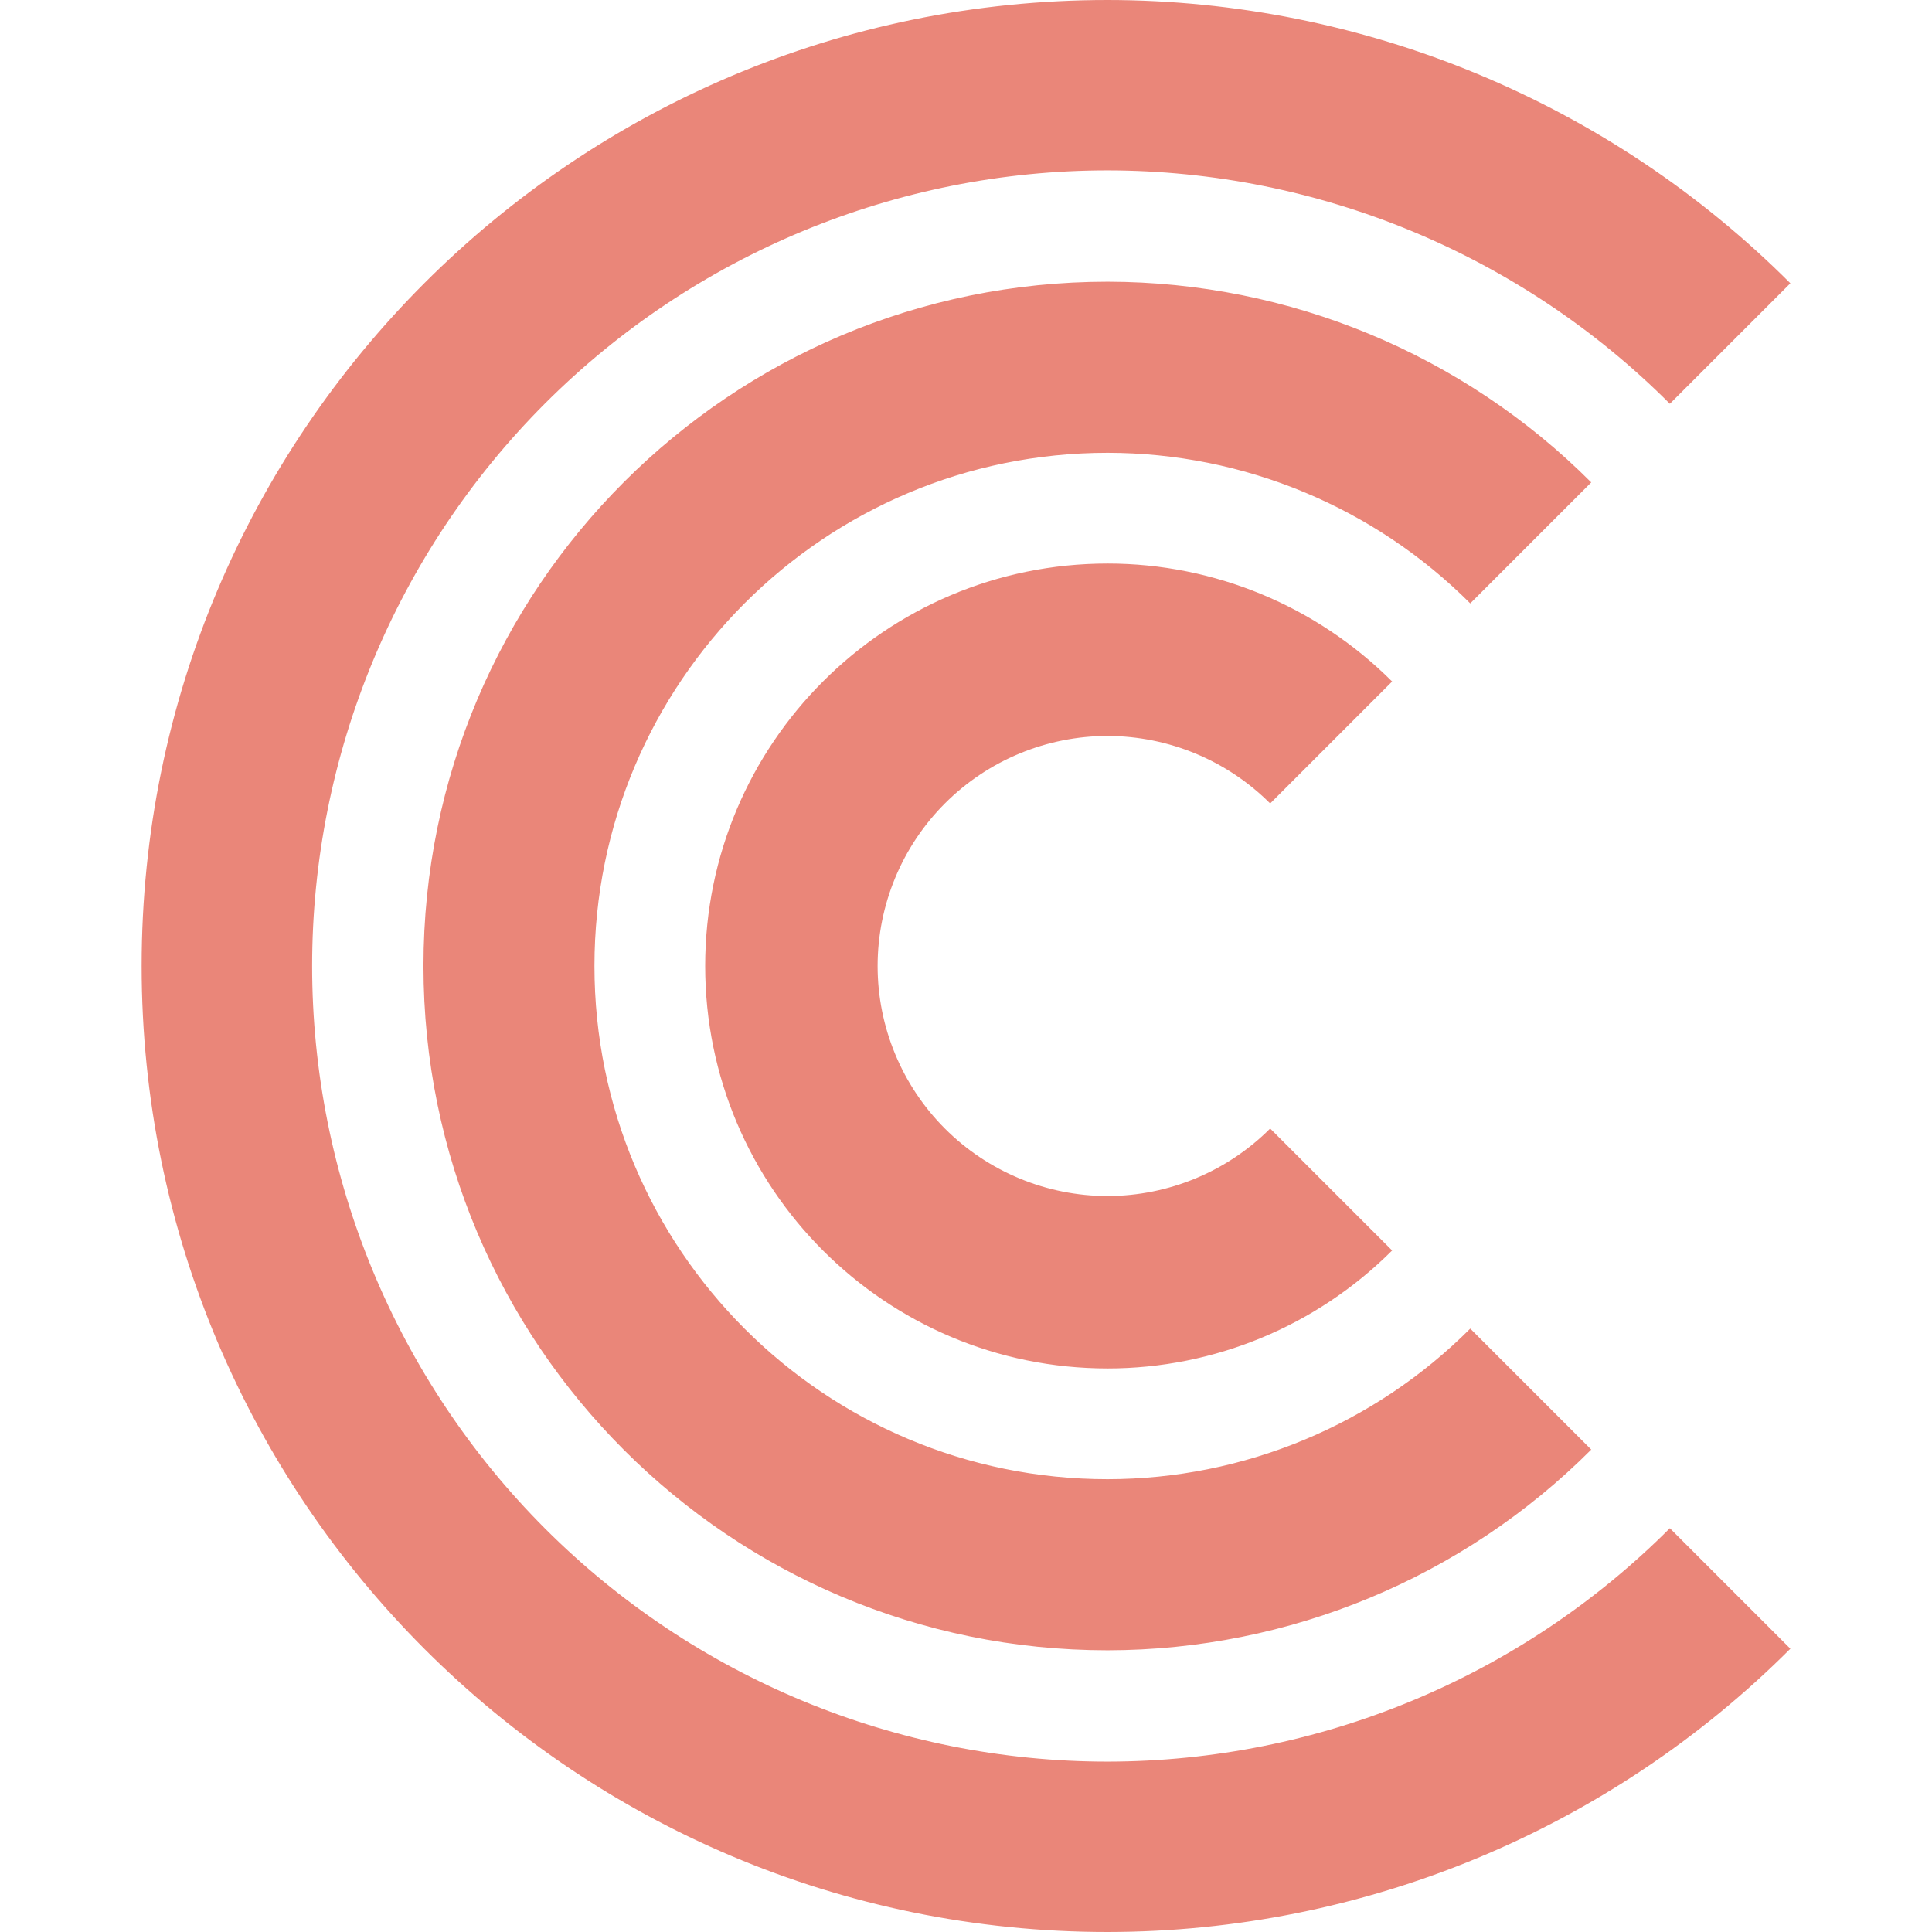 <svg xmlns="http://www.w3.org/2000/svg" width="16" height="16" version="1.1">
 <defs>
   <style id="current-color-scheme" type="text/css">
   .ColorScheme-Text { color: #ea8679; } .ColorScheme-Highlight { color:#5294e2; }
  </style>
  <linearGradient id="arrongin" x1="0%" x2="0%" y1="0%" y2="100%">
   <stop offset="0%" style="stop-color:#dd9b44; stop-opacity:1"/>
   <stop offset="100%" style="stop-color:#ad6c16; stop-opacity:1"/>
  </linearGradient>
  <linearGradient id="aurora" x1="0%" x2="0%" y1="0%" y2="100%">
   <stop offset="0%" style="stop-color:#09D4DF; stop-opacity:1"/>
   <stop offset="100%" style="stop-color:#9269F4; stop-opacity:1"/>
  </linearGradient>
  <linearGradient id="cyberneon" x1="0%" x2="0%" y1="0%" y2="100%">
    <stop offset="0" style="stop-color:#0abdc6; stop-opacity:1"/>
    <stop offset="1" style="stop-color:#ea00d9; stop-opacity:1"/>
  </linearGradient>
  <linearGradient id="fitdance" x1="0%" x2="0%" y1="0%" y2="100%">
   <stop offset="0%" style="stop-color:#1AD6AB; stop-opacity:1"/>
   <stop offset="100%" style="stop-color:#329DB6; stop-opacity:1"/>
  </linearGradient>
  <linearGradient id="oomox" x1="0%" x2="0%" y1="0%" y2="100%">
   <stop offset="0%" style="stop-color:#efefe7; stop-opacity:1"/>
   <stop offset="100%" style="stop-color:#8f8f8b; stop-opacity:1"/>
  </linearGradient>
  <linearGradient id="rainblue" x1="0%" x2="0%" y1="0%" y2="100%">
   <stop offset="0%" style="stop-color:#00F260; stop-opacity:1"/>
   <stop offset="100%" style="stop-color:#0575E6; stop-opacity:1"/>
  </linearGradient>
  <linearGradient id="sunrise" x1="0%" x2="0%" y1="0%" y2="100%">
   <stop offset="0%" style="stop-color: #FF8501; stop-opacity:1"/>
   <stop offset="100%" style="stop-color: #FFCB01; stop-opacity:1"/>
  </linearGradient>
  <linearGradient id="telinkrin" x1="0%" x2="0%" y1="0%" y2="100%">
   <stop offset="0%" style="stop-color: #b2ced6; stop-opacity:1"/>
   <stop offset="100%" style="stop-color: #6da5b7; stop-opacity:1"/>
  </linearGradient>
  <linearGradient id="60spsycho" x1="0%" x2="0%" y1="0%" y2="100%">
   <stop offset="0%" style="stop-color: #df5940; stop-opacity:1"/>
   <stop offset="25%" style="stop-color: #d8d15f; stop-opacity:1"/>
   <stop offset="50%" style="stop-color: #e9882a; stop-opacity:1"/>
   <stop offset="100%" style="stop-color: #279362; stop-opacity:1"/>
  </linearGradient>
  <linearGradient id="90ssummer" x1="0%" x2="0%" y1="0%" y2="100%">
   <stop offset="0%" style="stop-color: #f618c7; stop-opacity:1"/>
   <stop offset="20%" style="stop-color: #94ffab; stop-opacity:1"/>
   <stop offset="50%" style="stop-color: #fbfd54; stop-opacity:1"/>
   <stop offset="100%" style="stop-color: #0f83ae; stop-opacity:1"/>
  </linearGradient>
 </defs>
 <rect fill="currentColor" class="ColorScheme-Text" fill-opacity="0" width="16" height="16"/>
 <path fill="currentColor" class="ColorScheme-Text" d="M 9.173 0 C 4.755 0 1.173 3.582 1.173 8 C 1.173 12.418 4.755 16 9.173 16 C 11.294 15.998 13.328 15.154 14.827 13.654 L 13.829 12.656 C 12.595 13.892 10.92 14.587 9.173 14.589 C 7.426 14.589 5.75 13.895 4.514 12.659 C 3.279 11.423 2.585 9.747 2.585 8 C 2.585 6.253 3.279 4.577 4.514 3.341 C 5.75 2.105 7.426 1.411 9.173 1.411 C 10.92 1.413 12.595 2.108 13.829 3.344 L 14.827 2.346 C 13.328 0.846 11.294 0.002 9.173 0 Z M 9.173 2.333 C 6.044 2.333 3.507 4.87 3.507 8 C 3.507 11.13 6.044 13.667 9.173 13.667 C 10.676 13.665 12.116 13.068 13.178 12.005 L 12.176 11.003 C 11.38 11.8 10.3 12.249 9.173 12.25 C 6.826 12.25 4.923 10.347 4.923 8 C 4.923 5.653 6.826 3.75 9.173 3.75 C 10.3 3.751 11.38 4.2 12.176 4.997 L 13.178 3.995 C 12.116 2.932 10.676 2.335 9.173 2.333 Z M 9.173 4.667 C 7.332 4.667 5.84 6.159 5.84 8 C 5.84 9.841 7.332 11.333 9.173 11.333 C 10.057 11.333 10.904 10.981 11.529 10.356 L 10.519 9.346 C 10.162 9.703 9.678 9.904 9.173 9.905 C 8.668 9.905 8.183 9.704 7.826 9.347 C 7.469 8.99 7.268 8.505 7.268 8 C 7.268 7.495 7.469 7.01 7.826 6.653 C 8.183 6.296 8.668 6.095 9.173 6.095 C 9.678 6.096 10.162 6.297 10.519 6.654 L 11.529 5.644 C 10.904 5.019 10.057 4.667 9.173 4.667 Z"/>
</svg>
